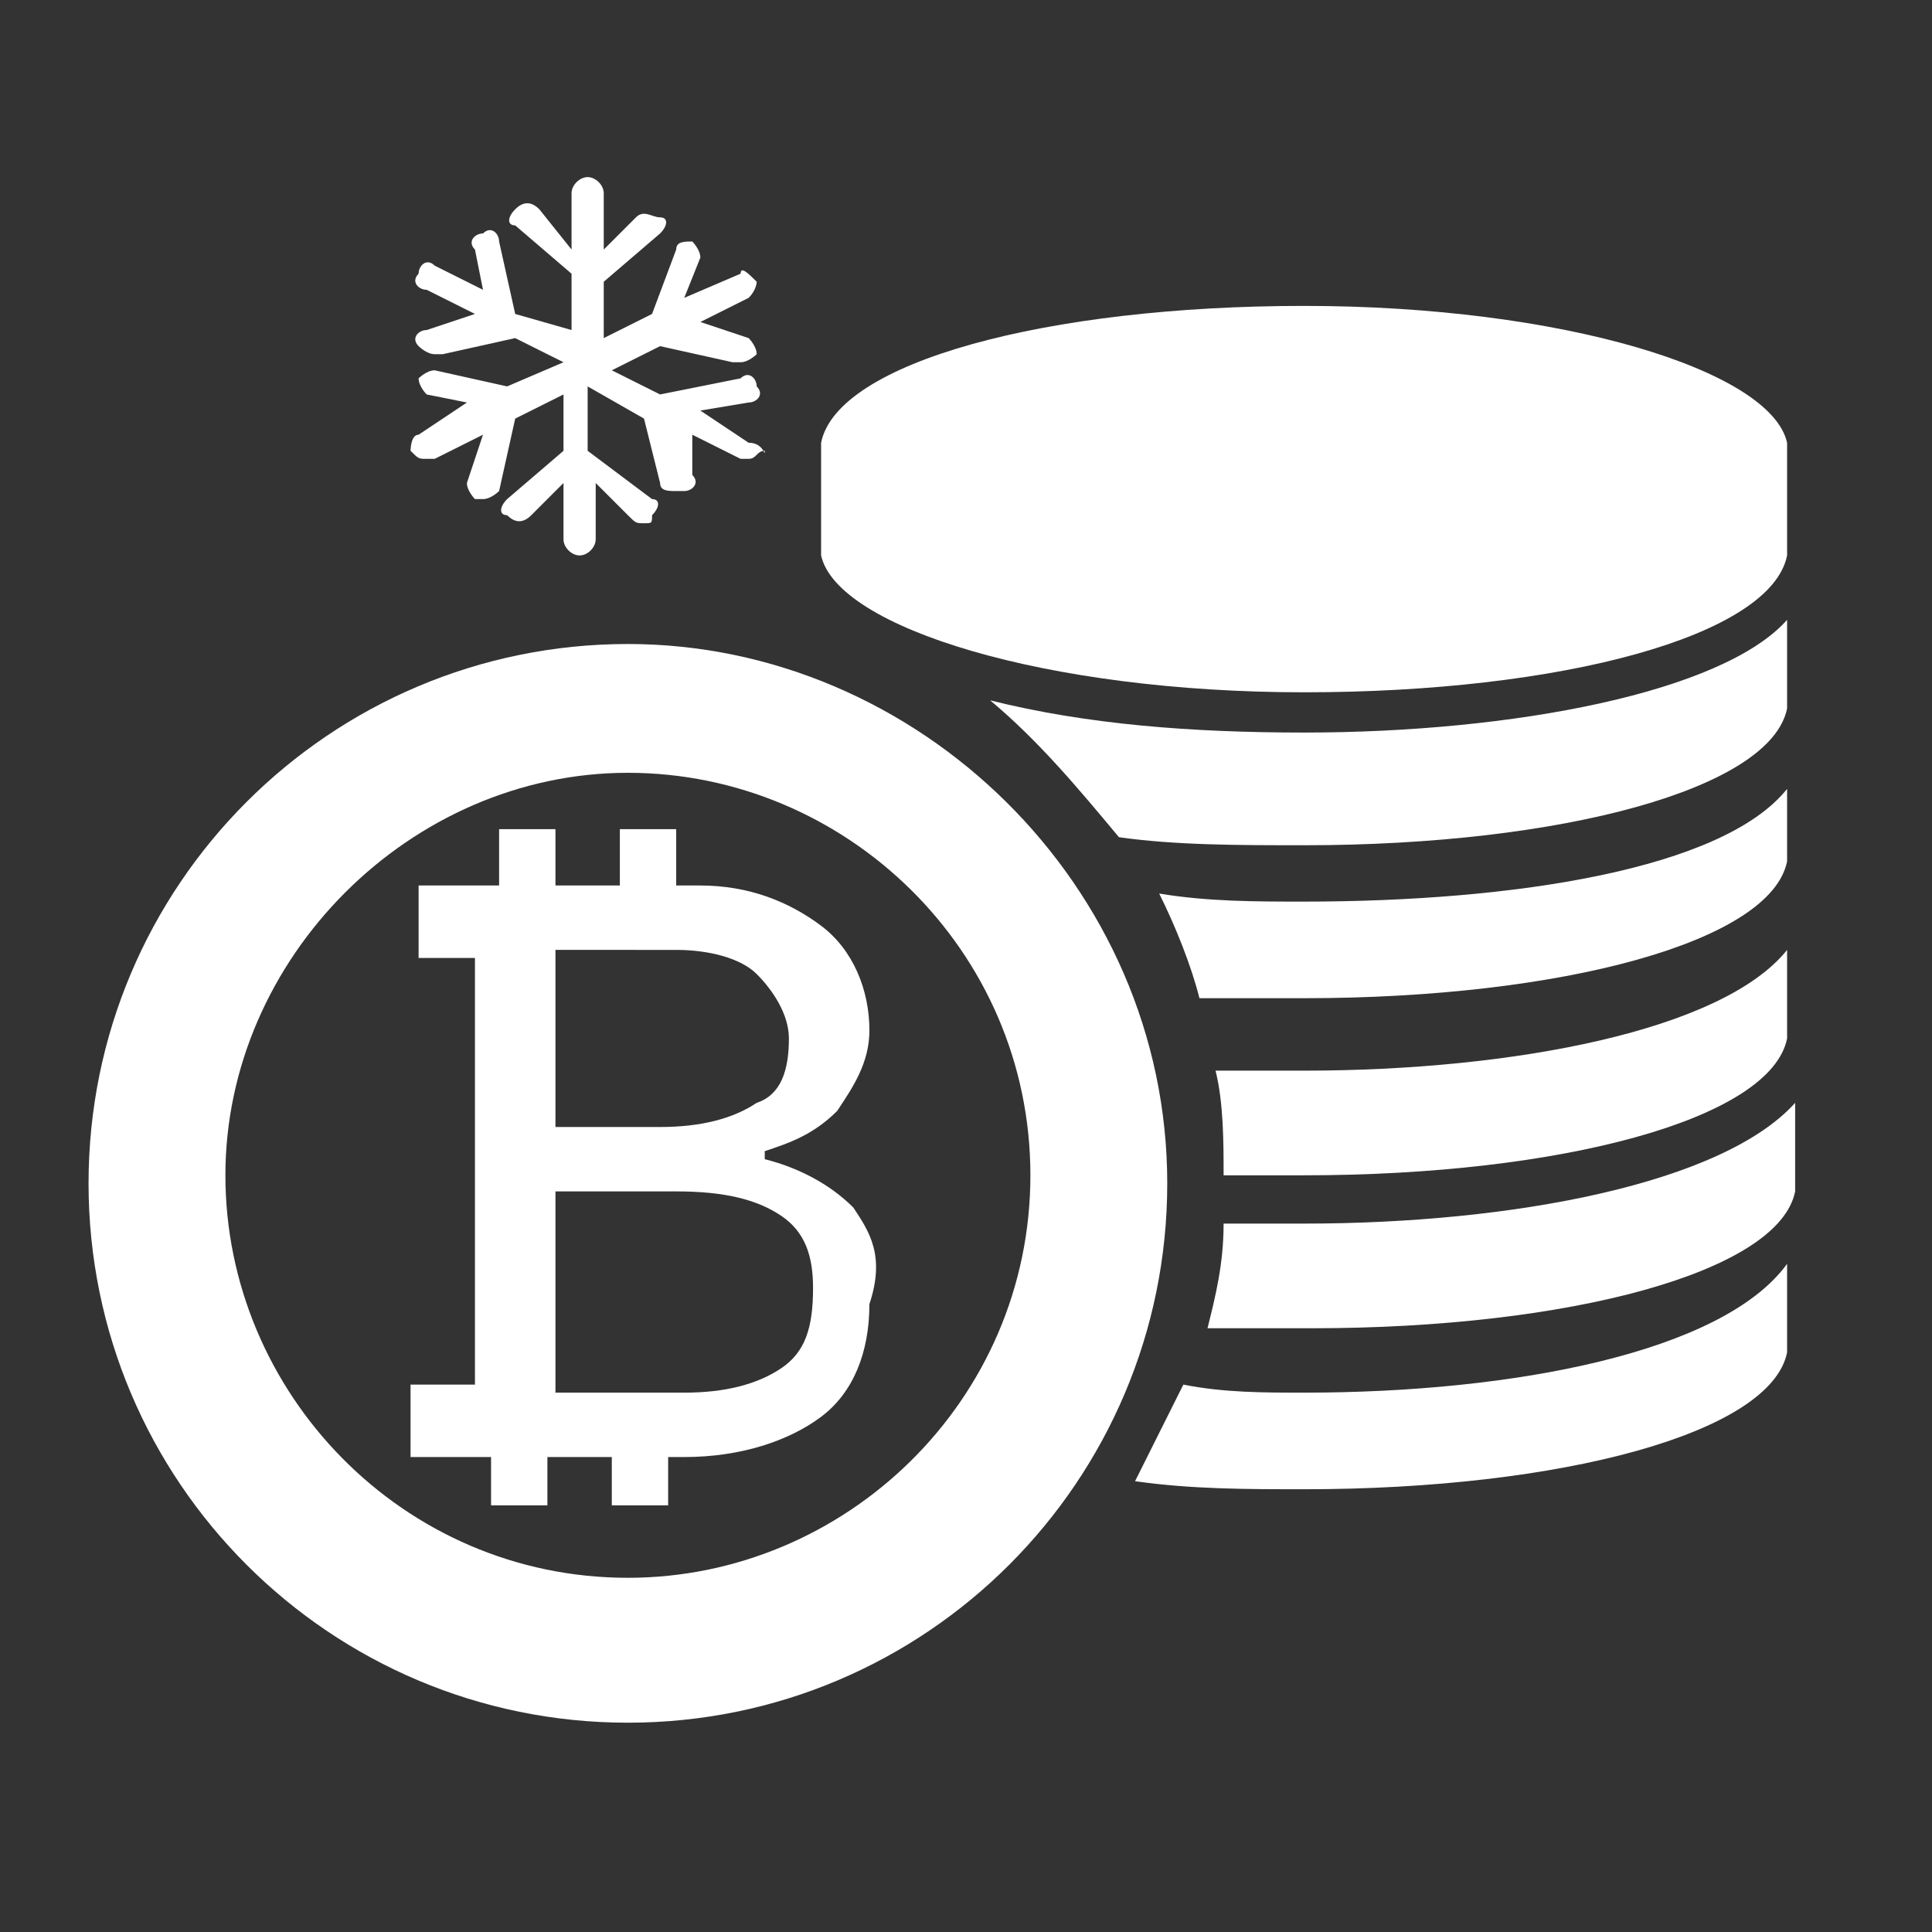 <?xml version="1.0" encoding="utf-8"?>
<!-- Generator: Adobe Illustrator 26.0.1, SVG Export Plug-In . SVG Version: 6.00 Build 0)  -->
<svg version="1.1" id="ic-transaction-staked" xmlns="http://www.w3.org/2000/svg" xmlns:xlink="http://www.w3.org/1999/xlink"
	 x="0px" y="0px" viewBox="0 0 24 24" style="enable-background:new 0 0 24 24;" xml:space="preserve">
<rect x="0" y="0" width="24" height="24" fill="#333333" stroke="none"/>
<style type="text/css">
	.st0{fill:none;}
	.st1{fill:#FFFFFF;}
</style>
<path id="Rectangle_4527" class="st0" d="M0.4,0h24v24h-24C0.4,24,0.4,0,0.4,0z"/>
<g id="Bitcoin_Dark">
	<g>
		<path class="st1" d="M7.8,8c-3.7,0-6.7,3-6.7,6.7s3,6.7,6.7,6.7s6.7-3,6.7-6.7S11.4,8,7.8,8z M12.8,14.6c0,2.8-2.3,5-5,5
			c-2.8,0-5-2.3-5-5s2.3-5,5-5S12.8,11.8,12.8,14.6z"/>
		<path class="st1" d="M22.2,5.5c-0.2-0.9-2.8-1.7-6-1.7s-5.8,0.7-6,1.7l0,0v1.4l0,0c0.2,0.9,2.8,1.7,6,1.7s5.8-0.7,6-1.7l0,0V5.5
			L22.2,5.5z"/>
		<path class="st1" d="M16.2,9.1c-1.4,0-2.7-0.1-3.9-0.4c0.6,0.5,1.1,1.1,1.6,1.7c0.7,0.1,1.5,0.1,2.3,0.1c3.2,0,5.8-0.7,6-1.7l0,0
			V7.7C21.4,8.6,18.8,9.1,16.2,9.1z"/>
		<path class="st1" d="M16.2,11.2c-0.6,0-1.2,0-1.8-0.1c0.2,0.4,0.4,0.9,0.5,1.3c0.4,0,0.9,0,1.3,0c3.2,0,5.8-0.7,6-1.7l0,0V9.8
			C21.4,10.8,18.8,11.2,16.2,11.2z"/>
		<path class="st1" d="M16.2,13.3c-0.4,0-0.8,0-1.1,0c0.1,0.4,0.1,0.9,0.1,1.3c0.3,0,0.7,0,1,0c3.2,0,5.8-0.7,6-1.7l0,0v-1.1
			C21.4,12.8,18.8,13.3,16.2,13.3z"/>
		<path class="st1" d="M16.2,15.2c-0.3,0-0.7,0-1,0c0,0.5-0.1,0.9-0.2,1.3c0.4,0,0.8,0,1.3,0c3.2,0,5.8-0.7,6-1.7l0,0v-1.1
			C21.4,14.7,18.8,15.2,16.2,15.2z"/>
		<path class="st1" d="M16.2,17.3c-0.5,0-1,0-1.5-0.1c-0.2,0.4-0.4,0.8-0.6,1.2c0.7,0.1,1.4,0.1,2.1,0.1c3.2,0,5.8-0.7,6-1.7l0,0
			v-1.1C21.4,16.8,18.8,17.3,16.2,17.3z"/>
		<path class="st1" d="M10.6,15c-0.3-0.3-0.7-0.5-1.1-0.6v-0.1c0.3-0.1,0.6-0.2,0.9-0.5c0.2-0.3,0.4-0.6,0.4-1c0-0.5-0.2-1-0.6-1.3
			C9.8,11.2,9.3,11,8.7,11H8.4v-0.7H7.7V11H6.9v-0.7H6.2V11h-1v0.9h0.7v5.3H5.1v0.9h1v0.6h0.7v-0.6c0.3,0,0.5,0,0.8,0l0,0v0.6h0.7
			v-0.6c0.1,0,0.1,0,0.2,0c0.7,0,1.3-0.2,1.7-0.5s0.6-0.8,0.6-1.4C11,15.6,10.8,15.3,10.6,15z M8.4,11.8c0.4,0,0.8,0.1,1,0.3
			s0.4,0.5,0.4,0.8c0,0.4-0.1,0.7-0.4,0.8C9.1,13.9,8.7,14,8.2,14H6.9v-2.2H8.4z M9.7,17c-0.3,0.2-0.7,0.3-1.2,0.3
			c-0.3,0-0.6,0-0.9,0c-0.2,0-0.4,0-0.7,0v-2.5h1.5c0.6,0,1,0.1,1.3,0.3s0.4,0.5,0.4,0.9C10.1,16.5,10,16.8,9.7,17z"/>
	</g>
</g>
<path class="st1" d="M9.3,5.5L8.7,5.1L9.3,5c0.1,0,0.2-0.1,0.1-0.2c0-0.1-0.1-0.2-0.2-0.1l-1,0.2L7.6,4.6l0.6-0.3l0.9,0.2h0.1
	c0.1,0,0.2-0.1,0.2-0.1c0-0.1-0.1-0.2-0.1-0.2L8.7,4l0.6-0.3c0.1-0.1,0.1-0.2,0.1-0.2C9.3,3.4,9.2,3.3,9.2,3.4L8.5,3.7l0.2-0.5
	C8.7,3.1,8.6,3,8.6,3C8.5,3,8.4,3,8.4,3.1L8.1,3.9L7.5,4.2V3.5l0.7-0.6c0.1-0.1,0.1-0.2,0-0.2S8,2.6,7.9,2.7L7.5,3.1V2.4
	c0-0.1-0.1-0.2-0.2-0.2S7.1,2.3,7.1,2.4v0.7L6.7,2.6c-0.1-0.1-0.2-0.1-0.3,0c-0.1,0.1-0.1,0.2,0,0.2l0.7,0.6v0.7L6.4,3.9L6.2,3
	c0-0.1-0.1-0.2-0.2-0.1C5.9,2.9,5.8,3,5.9,3.1L6,3.6L5.4,3.3c-0.1-0.1-0.2,0-0.2,0.1c-0.1,0.1,0,0.2,0.1,0.2l0.6,0.3L5.3,4.1
	c-0.1,0-0.2,0.1-0.1,0.2c0,0,0.1,0.1,0.2,0.1h0.1l0.9-0.2L7,4.5L6.3,4.8L5.4,4.6c-0.1,0-0.2,0.1-0.2,0.1c0,0.1,0.1,0.2,0.1,0.2
	L5.8,5L5.2,5.4c-0.1,0-0.1,0.2-0.1,0.2c0.1,0.1,0.1,0.1,0.2,0.1s0.1,0,0.1,0L6,5.4L5.8,6c0,0.1,0.1,0.2,0.1,0.2H6
	c0.1,0,0.2-0.1,0.2-0.1l0.2-0.9L7,4.9v0.7L6.3,6.2c-0.1,0.1-0.1,0.2,0,0.2c0.1,0.1,0.2,0.1,0.3,0L7,6v0.7c0,0.1,0.1,0.2,0.2,0.2
	s0.2-0.1,0.2-0.2V6l0.4,0.4C7.9,6.5,7.9,6.5,8,6.5c0.1,0,0.1,0,0.1-0.1c0.1-0.1,0.1-0.2,0-0.2L7.3,5.6V4.8L8,5.2L8.2,6
	c0,0.1,0.1,0.1,0.2,0.1h0.1c0.1,0,0.2-0.1,0.1-0.2V5.4l0.6,0.3c0.1,0,0.1,0,0.1,0c0.1,0,0.1-0.1,0.2-0.1C9.5,5.7,9.5,5.5,9.3,5.5z"
	/>
</svg>
